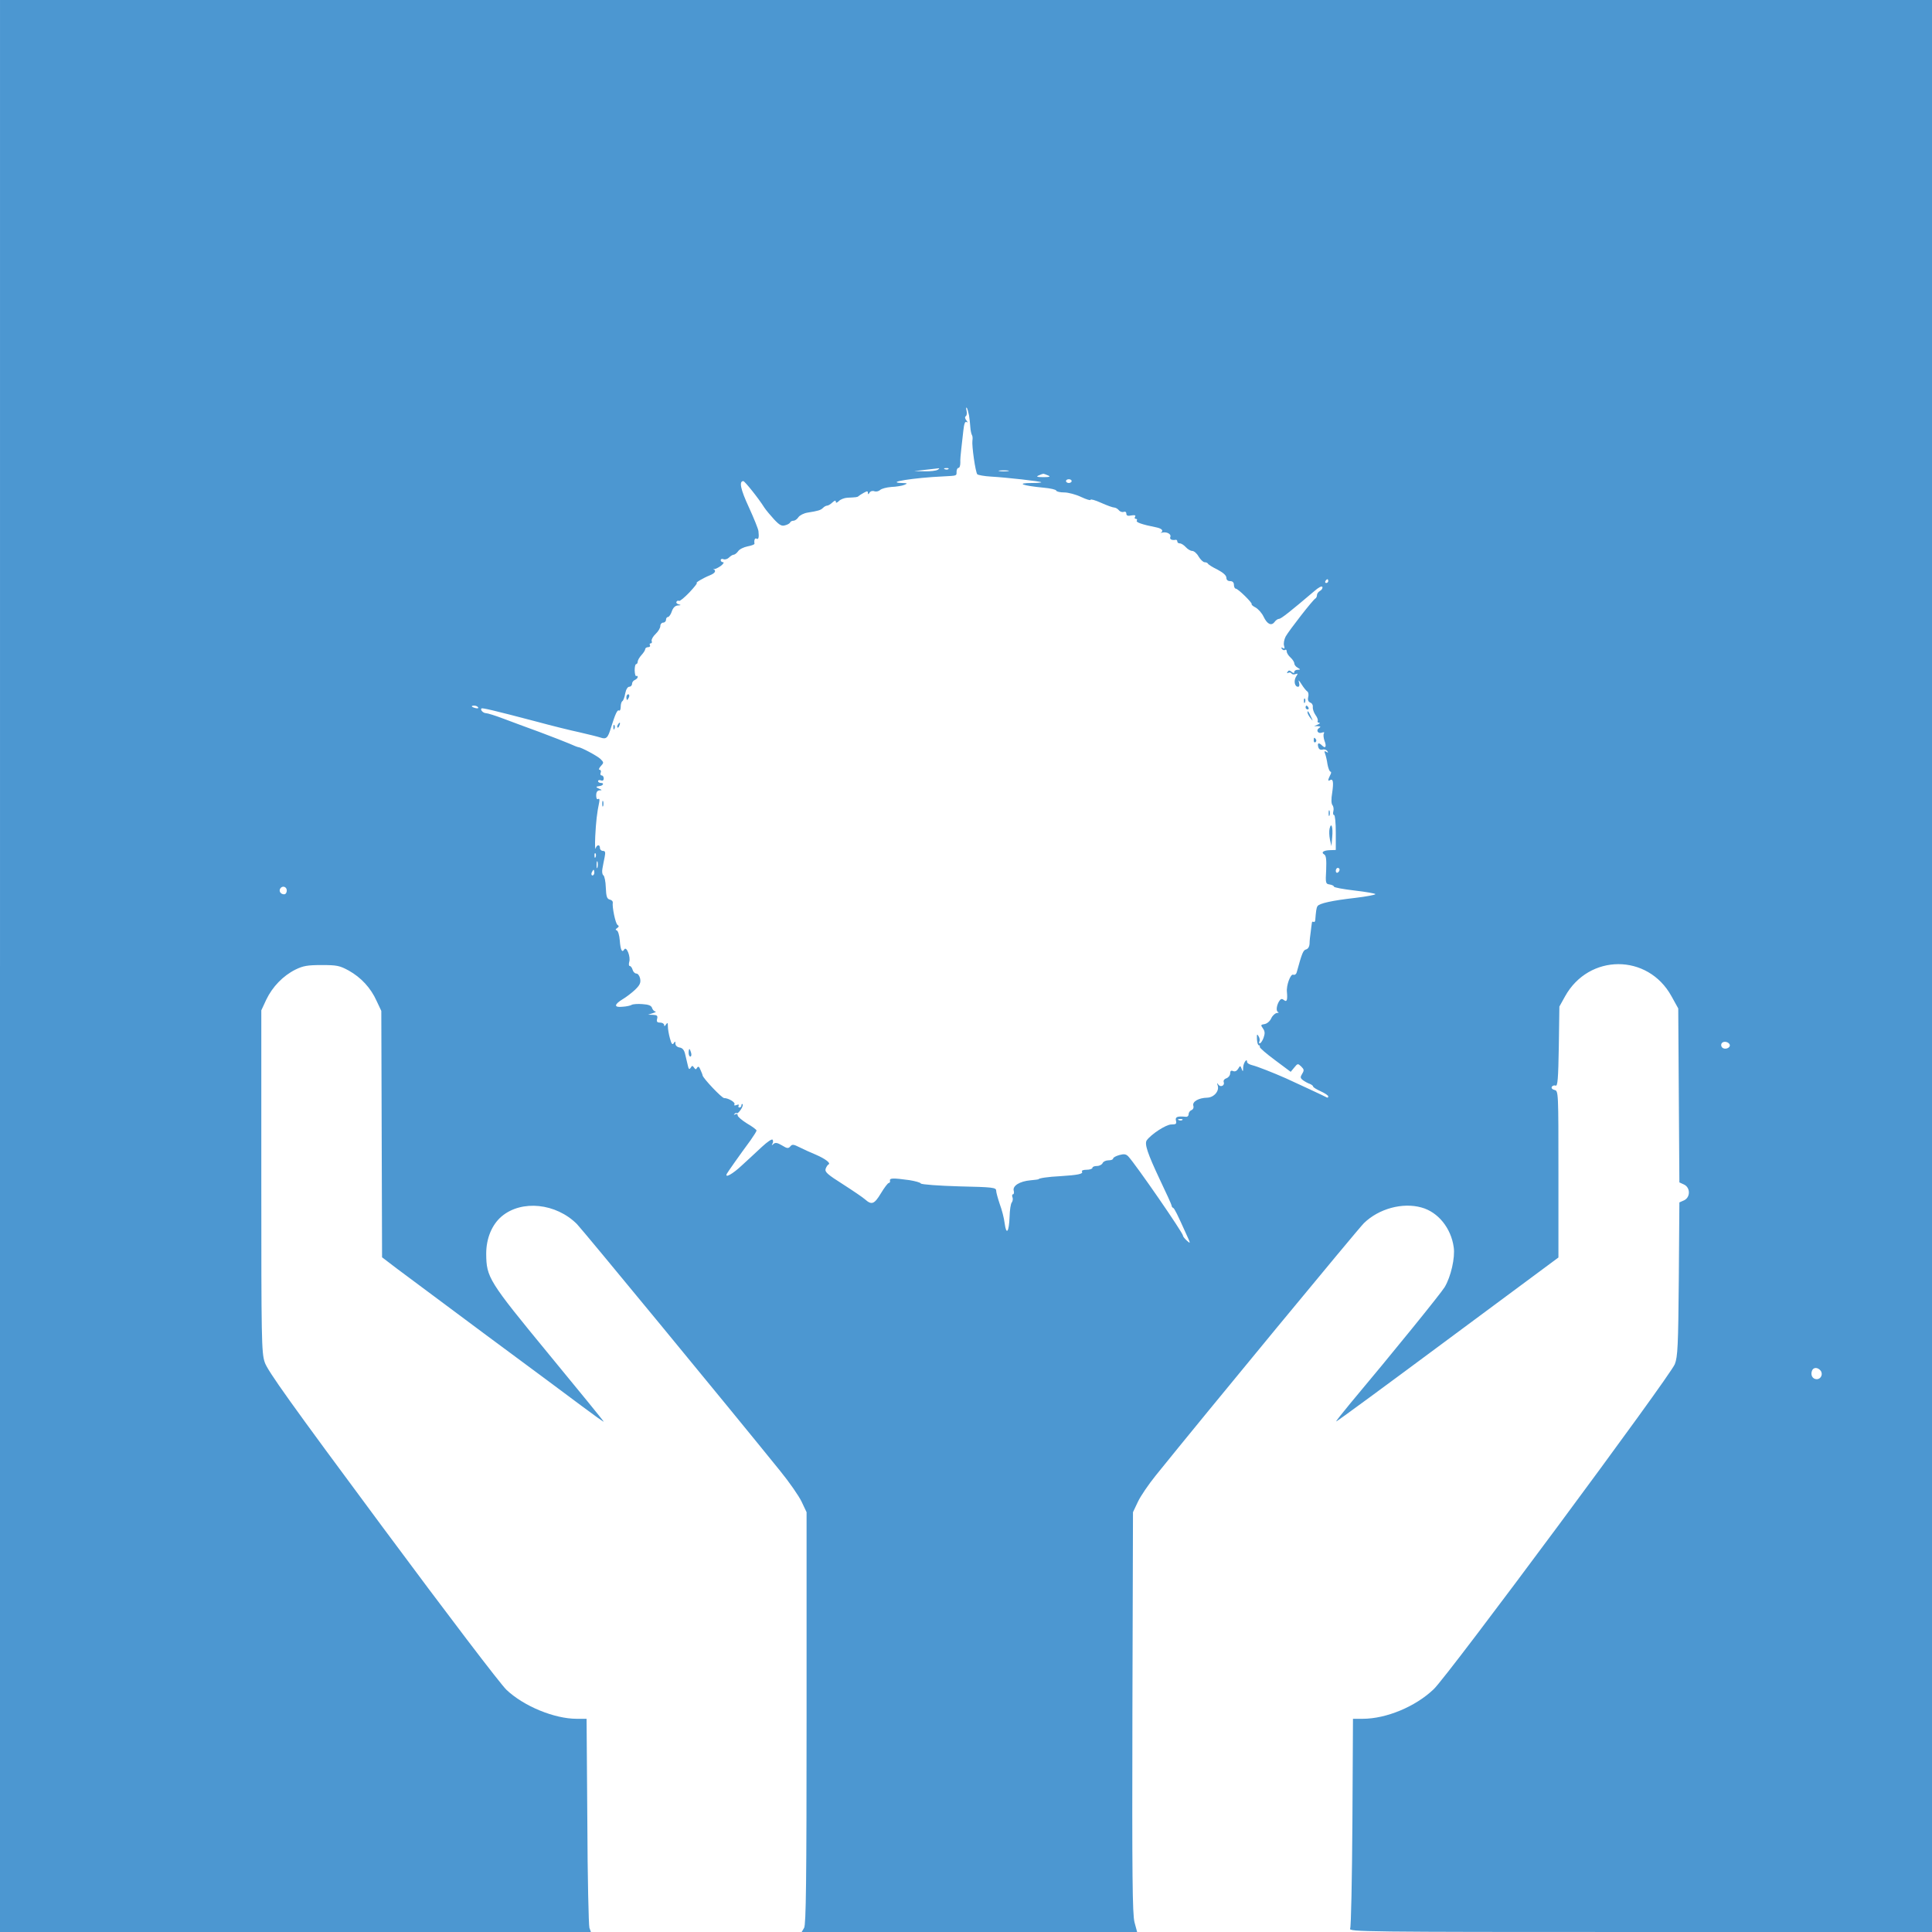 <?xml version="1.0" standalone="no"?>
<!DOCTYPE svg PUBLIC "-//W3C//DTD SVG 20010904//EN"
 "http://www.w3.org/TR/2001/REC-SVG-20010904/DTD/svg10.dtd">
<svg version="1.0" xmlns="http://www.w3.org/2000/svg"
 width="1024pt" height="1024pt" viewBox="0 0 1024 1024"
 preserveAspectRatio="xMidYMid meet">
<g transform="translate(0,1024) scale(0.1,-0.1)"
fill="#4c97d1" stroke="none">
<path d="M0 5120 l0 -5120 1566 0 1566 0 -8 22 c-4 13 -10 267 -11 565 l-4
543 -52 0 c-119 0 -281 67 -372 153 -32 30 -310 395 -660 867 -486 655 -608
826 -622 870 -17 51 -18 120 -18 960 l0 905 26 56 c33 69 89 127 155 160 41
20 64 24 139 24 81 0 95 -3 143 -29 66 -37 117 -92 148 -161 l25 -53 2 -653 2
-653 80 -61 c44 -33 256 -191 470 -350 215 -159 443 -328 508 -377 64 -48 117
-86 117 -83 0 2 -130 162 -290 356 -321 390 -332 408 -333 534 0 81 30 154 82
198 106 89 288 70 399 -41 31 -32 798 -963 1076 -1307 49 -60 101 -135 115
-165 l26 -55 0 -1090 c0 -870 -3 -1095 -13 -1113 l-13 -22 889 0 889 0 -14 52
c-11 44 -13 243 -11 1113 l3 1060 26 55 c14 30 57 93 95 140 265 329 1074
1309 1103 1337 79 77 205 111 305 83 88 -24 157 -109 171 -211 8 -55 -15 -156
-48 -211 -19 -32 -280 -354 -500 -616 -43 -52 -77 -95 -75 -96 2 -2 267 193
590 433 l588 436 0 441 c0 440 0 442 -21 447 -12 3 -18 10 -14 17 4 6 13 9 20
6 11 -4 14 36 17 207 l3 212 30 54 c126 227 439 228 564 1 l36 -65 3 -461 3
-461 24 -11 c35 -16 35 -68 1 -84 l-25 -11 -3 -406 c-3 -356 -6 -412 -21 -451
-24 -63 -1200 -1649 -1278 -1723 -96 -92 -251 -157 -377 -157 l-51 0 -3 -547
c-2 -302 -7 -556 -12 -565 -8 -17 69 -18 1538 -18 l1546 0 0 5120 0 5120
-5120 0 -5120 0 0 -5120z m5136 2919 c3 -19 6 -47 7 -64 1 -16 5 -34 8 -40 4
-5 5 -19 3 -30 -4 -27 16 -168 26 -179 5 -4 37 -10 72 -12 87 -5 262 -25 267
-30 2 -2 -20 -4 -49 -4 -88 0 -53 -14 63 -25 34 -3 64 -10 65 -15 2 -6 21 -10
43 -10 21 0 62 -11 89 -24 28 -13 50 -20 50 -15 0 5 25 -2 56 -16 31 -14 62
-25 69 -25 7 0 18 -6 25 -14 6 -8 18 -12 26 -9 8 3 14 -1 14 -10 0 -10 8 -13
26 -9 19 3 25 1 20 -7 -4 -6 -2 -11 4 -11 6 0 9 -4 5 -10 -5 -8 27 -20 103
-35 30 -6 41 -18 25 -28 -5 -2 -2 -2 6 0 24 6 50 -7 44 -23 -5 -12 7 -19 30
-15 4 0 7 -4 7 -9 0 -6 6 -10 13 -10 8 0 22 -9 32 -20 10 -11 25 -20 34 -20 9
0 25 -13 34 -30 10 -16 24 -30 32 -30 7 0 15 -3 17 -7 2 -5 24 -19 51 -32 30
-16 47 -31 47 -43 0 -11 7 -18 20 -18 13 0 20 -7 20 -20 0 -11 5 -20 10 -20
12 0 90 -77 84 -82 -2 -3 7 -11 21 -18 14 -8 33 -29 42 -48 19 -40 41 -51 58
-29 7 10 18 17 24 17 11 0 60 39 186 146 24 21 41 30 44 23 2 -7 -4 -16 -13
-21 -9 -5 -16 -15 -16 -23 0 -7 -4 -15 -8 -17 -12 -5 -141 -171 -158 -202 -8
-16 -12 -38 -8 -49 4 -14 3 -17 -6 -12 -9 5 -11 4 -6 -4 4 -6 12 -9 17 -6 5 4
9 0 9 -8 0 -8 9 -22 20 -32 11 -10 20 -24 20 -31 0 -7 8 -18 18 -23 16 -10 16
-10 0 -11 -10 0 -18 -5 -18 -11 0 -8 -4 -8 -14 0 -11 9 -16 9 -22 0 -4 -7 -3
-9 4 -5 6 3 13 2 17 -3 3 -6 13 -7 21 -4 14 5 14 3 3 -14 -13 -22 -7 -53 11
-53 7 0 9 9 5 23 -5 16 -1 13 13 -9 11 -18 25 -35 31 -39 6 -3 8 -17 5 -29 -4
-16 0 -25 11 -30 9 -3 15 -14 13 -23 -1 -10 5 -29 14 -42 10 -13 15 -28 12
-33 -3 -4 1 -8 8 -9 7 0 4 -4 -7 -9 l-20 -9 20 0 c15 -1 17 -3 6 -10 -18 -12
-5 -32 16 -24 10 4 14 2 10 -4 -4 -6 -2 -24 3 -39 12 -30 6 -44 -12 -26 -18
18 -27 15 -21 -7 3 -12 11 -17 23 -14 10 3 21 -1 25 -8 6 -8 4 -10 -5 -4 -10
6 -12 4 -7 -9 4 -10 10 -35 13 -57 4 -21 11 -39 16 -39 5 0 4 -9 -2 -19 -12
-24 -13 -34 -1 -26 17 10 20 -11 12 -66 -6 -35 -5 -58 1 -66 6 -7 8 -22 5 -33
-3 -11 -1 -20 4 -20 5 0 9 -42 9 -92 l0 -93 -30 -1 c-36 -1 -50 -12 -31 -23
10 -6 12 -28 10 -82 -4 -70 -3 -74 19 -77 12 -2 22 -7 22 -11 0 -5 50 -14 110
-21 61 -7 110 -16 110 -19 0 -4 -48 -13 -107 -20 -123 -14 -191 -29 -200 -44
-6 -9 -8 -27 -12 -75 -1 -7 -5 -11 -9 -8 -5 3 -9 0 -9 -7 -1 -7 -4 -28 -6 -47
-3 -19 -6 -47 -6 -61 -1 -17 -8 -28 -18 -31 -16 -4 -22 -19 -50 -121 -3 -11
-11 -16 -19 -13 -14 5 -37 -57 -33 -92 4 -42 -1 -55 -15 -43 -10 8 -16 8 -23
-1 -16 -21 -22 -57 -9 -62 6 -2 3 -5 -6 -5 -9 -1 -23 -13 -30 -28 -7 -16 -23
-29 -36 -31 -20 -3 -21 -5 -8 -23 11 -16 11 -27 3 -50 -6 -16 -15 -29 -20 -29
-4 0 -5 4 -2 10 3 5 2 18 -4 27 -8 15 -10 12 -9 -14 1 -18 5 -33 10 -33 4 0 7
-4 5 -9 -1 -5 35 -36 81 -70 l83 -62 19 23 c18 22 19 22 37 5 15 -15 16 -20 5
-38 -11 -18 -11 -23 5 -35 10 -7 26 -16 36 -19 9 -4 17 -10 17 -14 0 -4 18
-15 40 -25 22 -10 40 -22 40 -27 0 -6 -3 -8 -7 -6 -8 5 -165 78 -218 102 -68
30 -152 63 -177 69 -16 4 -28 11 -28 17 0 24 -20 -4 -21 -29 0 -23 -2 -24 -8
-7 -7 18 -8 18 -18 1 -7 -12 -17 -17 -27 -13 -11 5 -16 1 -16 -13 0 -10 -9
-21 -19 -25 -11 -3 -18 -12 -15 -20 7 -18 -16 -30 -28 -14 -8 11 -9 10 -4 -4
10 -30 -20 -64 -56 -65 -45 -1 -80 -21 -73 -43 3 -10 -1 -19 -10 -23 -8 -3
-15 -13 -15 -21 0 -10 -7 -16 -17 -14 -44 4 -55 -1 -50 -21 4 -17 0 -20 -25
-20 -28 0 -107 -52 -130 -84 -13 -19 5 -71 68 -205 35 -73 64 -137 64 -141 0
-5 3 -10 8 -12 7 -3 23 -36 69 -138 24 -52 24 -54 4 -36 -12 11 -21 22 -21 27
0 15 -250 377 -290 420 -12 12 -22 14 -47 7 -18 -5 -33 -13 -33 -18 0 -6 -11
-10 -25 -10 -14 0 -28 -7 -31 -15 -4 -8 -17 -15 -30 -15 -13 0 -24 -4 -24 -10
0 -5 -14 -10 -31 -10 -17 0 -28 -4 -24 -10 7 -12 -21 -18 -115 -24 -65 -3
-115 -11 -115 -16 0 -1 -20 -4 -44 -6 -56 -5 -95 -29 -88 -55 3 -10 1 -19 -4
-19 -4 0 -6 -7 -3 -15 4 -8 2 -21 -3 -28 -6 -6 -11 -41 -12 -77 -3 -80 -17
-100 -26 -34 -3 27 -15 73 -26 102 -10 30 -19 62 -19 71 0 17 -17 19 -196 23
-108 3 -199 10 -203 15 -3 6 -31 13 -61 18 -87 12 -105 11 -103 -2 2 -7 -1
-13 -6 -13 -5 0 -24 -25 -42 -55 -35 -58 -49 -63 -84 -32 -11 10 -64 46 -117
80 -82 52 -97 65 -92 82 4 11 11 21 15 23 15 6 -16 30 -67 52 -27 11 -66 29
-86 39 -32 16 -39 17 -49 5 -10 -12 -17 -12 -44 5 -25 15 -36 16 -45 8 -10 -9
-11 -9 -6 1 4 6 5 16 1 21 -3 6 -28 -11 -56 -37 -28 -26 -76 -71 -107 -99 -49
-46 -91 -69 -80 -45 3 7 72 105 126 178 17 24 32 48 32 52 0 4 -22 21 -50 37
-27 17 -50 36 -50 43 0 8 -5 10 -12 6 -8 -4 -10 -3 -5 2 5 5 10 7 13 4 2 -3
11 5 20 18 9 13 13 26 10 29 -3 4 -6 1 -6 -5 0 -7 -5 -12 -11 -12 -5 0 -7 4
-4 10 4 6 -1 7 -11 3 -11 -4 -15 -2 -11 4 6 10 -32 33 -55 33 -12 0 -110 103
-114 120 0 3 -5 16 -11 29 -7 18 -12 21 -18 12 -6 -11 -9 -10 -16 0 -8 12 -11
12 -18 0 -8 -12 -11 -8 -16 15 -4 16 -10 43 -14 59 -5 20 -14 31 -29 33 -13 2
-22 11 -22 20 0 14 -2 14 -9 3 -7 -11 -12 -4 -20 25 -6 21 -11 50 -11 64 0 20
-2 22 -10 10 -6 -10 -10 -11 -10 -2 0 6 -10 12 -21 12 -16 0 -20 5 -16 20 4
16 0 20 -21 21 l-27 1 25 8 c14 4 20 8 13 9 -6 1 -14 9 -17 19 -4 12 -18 18
-51 20 -25 2 -51 0 -57 -4 -6 -4 -28 -9 -49 -10 -46 -5 -45 12 3 41 17 10 46
32 64 49 26 25 31 37 27 59 -3 15 -12 27 -20 27 -8 0 -17 9 -20 20 -3 11 -10
20 -15 20 -5 0 -6 9 -3 21 9 26 -14 86 -26 67 -12 -20 -20 -4 -24 48 -2 27 -9
50 -16 53 -8 2 -7 6 2 12 10 7 11 11 2 17 -11 7 -29 95 -25 118 1 7 -6 14 -16
16 -15 4 -19 16 -21 64 -1 32 -7 61 -13 65 -6 4 -8 19 -5 35 3 16 8 44 12 62
5 25 3 32 -9 32 -9 0 -16 7 -16 15 0 21 -17 19 -23 -2 -3 -10 -4 19 -2 65 4
76 9 123 21 180 3 15 1 21 -6 17 -6 -4 -10 4 -10 19 0 18 6 26 18 27 14 0 14
2 -3 9 -19 8 -18 11 4 14 18 2 24 16 8 16 -9 0 -17 4 -17 10 0 5 7 7 15 4 9
-4 15 0 15 10 0 9 -5 16 -11 16 -6 0 -9 7 -5 15 3 8 0 15 -6 15 -6 0 -3 9 6
19 17 18 17 20 -1 38 -16 16 -104 63 -118 63 -3 0 -24 8 -48 19 -23 10 -94 37
-157 61 -63 23 -150 55 -192 71 -42 16 -84 29 -92 29 -15 0 -32 18 -24 25 4 4
61 -9 293 -70 77 -21 178 -46 225 -56 47 -11 97 -23 112 -28 32 -11 40 -3 57
54 22 70 33 95 42 89 5 -3 9 6 9 20 0 14 4 27 9 30 5 3 12 22 15 41 4 21 13
35 21 35 8 0 15 7 15 15 0 9 7 18 15 21 8 4 15 10 15 16 0 5 -3 7 -7 5 -5 -3
-8 10 -9 29 0 19 3 34 8 34 4 0 8 6 8 13 0 7 9 23 20 35 11 12 20 26 20 32 0
5 7 10 16 10 8 0 12 5 9 10 -3 6 -2 10 4 10 6 0 8 6 5 13 -2 7 7 24 21 37 14
13 25 32 25 42 0 10 7 18 15 18 8 0 15 7 15 15 0 8 5 15 11 15 5 0 15 14 20
30 7 20 18 30 32 31 18 1 18 2 4 6 -9 2 -15 9 -11 14 3 5 9 7 13 4 5 -2 29 18
55 45 26 28 44 50 39 50 -10 0 33 26 70 41 27 11 34 23 20 32 -5 2 -3 3 3 1 5
-1 21 7 35 17 13 10 18 19 12 19 -7 0 -13 5 -13 11 0 6 7 9 15 5 8 -3 21 1 29
9 8 8 19 15 25 15 5 0 16 8 23 18 7 11 30 22 50 26 21 4 37 10 37 14 -3 20 2
32 11 27 10 -6 14 6 10 40 -1 11 -24 68 -51 127 -44 95 -53 138 -29 138 7 0
79 -89 111 -140 9 -14 33 -42 52 -63 29 -31 41 -37 59 -31 13 3 25 11 26 15 2
5 10 9 17 9 8 0 20 8 27 19 7 10 29 21 48 24 57 9 70 13 82 25 7 7 16 12 22
12 5 0 18 7 28 17 12 11 18 12 18 4 0 -8 5 -7 16 3 8 9 29 17 45 18 48 2 54 3
59 8 3 3 15 11 28 18 18 10 22 10 22 0 0 -10 3 -9 9 1 5 8 16 11 26 7 9 -3 22
0 30 7 7 7 34 14 59 16 26 1 57 6 69 11 19 8 18 9 -13 10 -92 3 64 28 220 35
73 4 70 2 70 25 0 11 5 20 10 20 6 0 10 12 10 28 -1 15 2 47 5 72 3 25 8 69
11 98 4 36 9 50 17 45 8 -4 7 -1 -1 9 -8 10 -9 19 -3 22 5 3 7 16 4 29 -3 12
-3 19 1 16 3 -3 8 -21 12 -40z m-166 -289 c-8 -5 -40 -9 -70 -8 l-55 1 60 7
c33 4 65 7 70 8 6 1 3 -3 -5 -8z m57 4 c-3 -3 -12 -4 -19 -1 -8 3 -5 6 6 6 11
1 17 -2 13 -5z m316 -11 c-13 -2 -33 -2 -45 0 -13 2 -3 4 22 4 25 0 35 -2 23
-4z m212 -23 c15 -6 9 -9 -25 -9 -34 0 -40 3 -25 9 11 5 22 9 25 9 3 0 14 -4
25 -9z m125 -30 c0 -5 -7 -10 -15 -10 -8 0 -15 5 -15 10 0 6 7 10 15 10 8 0
15 -4 15 -10z m1360 -530 c0 -5 -5 -10 -11 -10 -5 0 -7 5 -4 10 3 6 8 10 11
10 2 0 4 -4 4 -10z m-4506 -669 c4 -5 -3 -7 -14 -4 -23 6 -26 13 -6 13 8 0 17
-4 20 -9z m623 -793 c-3 -8 -6 -5 -6 6 -1 11 2 17 5 13 3 -3 4 -12 1 -19z m10
-55 c-3 -10 -5 -4 -5 12 0 17 2 24 5 18 2 -7 2 -21 0 -30z m3933 -12 c0 -6 -4
-13 -10 -16 -5 -3 -10 1 -10 9 0 9 5 16 10 16 6 0 10 -4 10 -9z m-3950 -16 c0
-8 -4 -15 -10 -15 -5 0 -7 7 -4 15 4 8 8 15 10 15 2 0 4 -7 4 -15z m-1630 -95
c0 -11 -6 -20 -14 -20 -18 0 -29 16 -21 30 11 18 35 11 35 -10z m7648 -817 c5
-17 -26 -29 -40 -15 -6 6 -7 15 -3 22 9 14 37 9 43 -7z m-2901 -399 c-3 -3
-12 -4 -19 -1 -8 3 -5 6 6 6 11 1 17 -2 13 -5z m3382 -1328 c15 -18 3 -46 -20
-46 -22 0 -34 22 -25 45 7 19 30 19 45 1z"/>
<path d="M3320 6545 c0 -8 2 -15 4 -15 2 0 6 7 10 15 3 8 1 15 -4 15 -6 0 -10
-7 -10 -15z"/>
<path d="M6911 6524 c0 -11 3 -14 6 -6 3 7 2 16 -1 19 -3 4 -6 -2 -5 -13z"/>
<path d="M6920 6490 c0 -5 5 -10 11 -10 5 0 7 5 4 10 -3 6 -8 10 -11 10 -2 0
-4 -4 -4 -10z"/>
<path d="M6930 6464 c0 -6 7 -19 16 -30 14 -18 14 -18 3 6 -14 31 -19 36 -19
24z"/>
<path d="M3275 6399 c-4 -6 -5 -12 -2 -15 2 -3 7 2 10 11 7 17 1 20 -8 4z"/>
<path d="M3251 6384 c0 -11 3 -14 6 -6 3 7 2 16 -1 19 -3 4 -6 -2 -5 -13z"/>
<path d="M6963 6315 c0 -8 4 -12 9 -9 5 3 6 10 3 15 -9 13 -12 11 -12 -6z"/>
<path d="M3192 5980 c0 -14 2 -19 5 -12 2 6 2 18 0 25 -3 6 -5 1 -5 -13z"/>
<path d="M7042 5930 c0 -14 2 -19 5 -12 2 6 2 18 0 25 -3 6 -5 1 -5 -13z"/>
<path d="M7047 5848 c-3 -12 -2 -39 2 -58 l8 -35 4 48 c5 53 -5 83 -14 45z"/>
<path d="M3650 4660 c0 -11 4 -20 9 -20 5 0 7 9 4 20 -3 11 -7 20 -9 20 -2 0
-4 -9 -4 -20z"/>
</g>
</svg>
